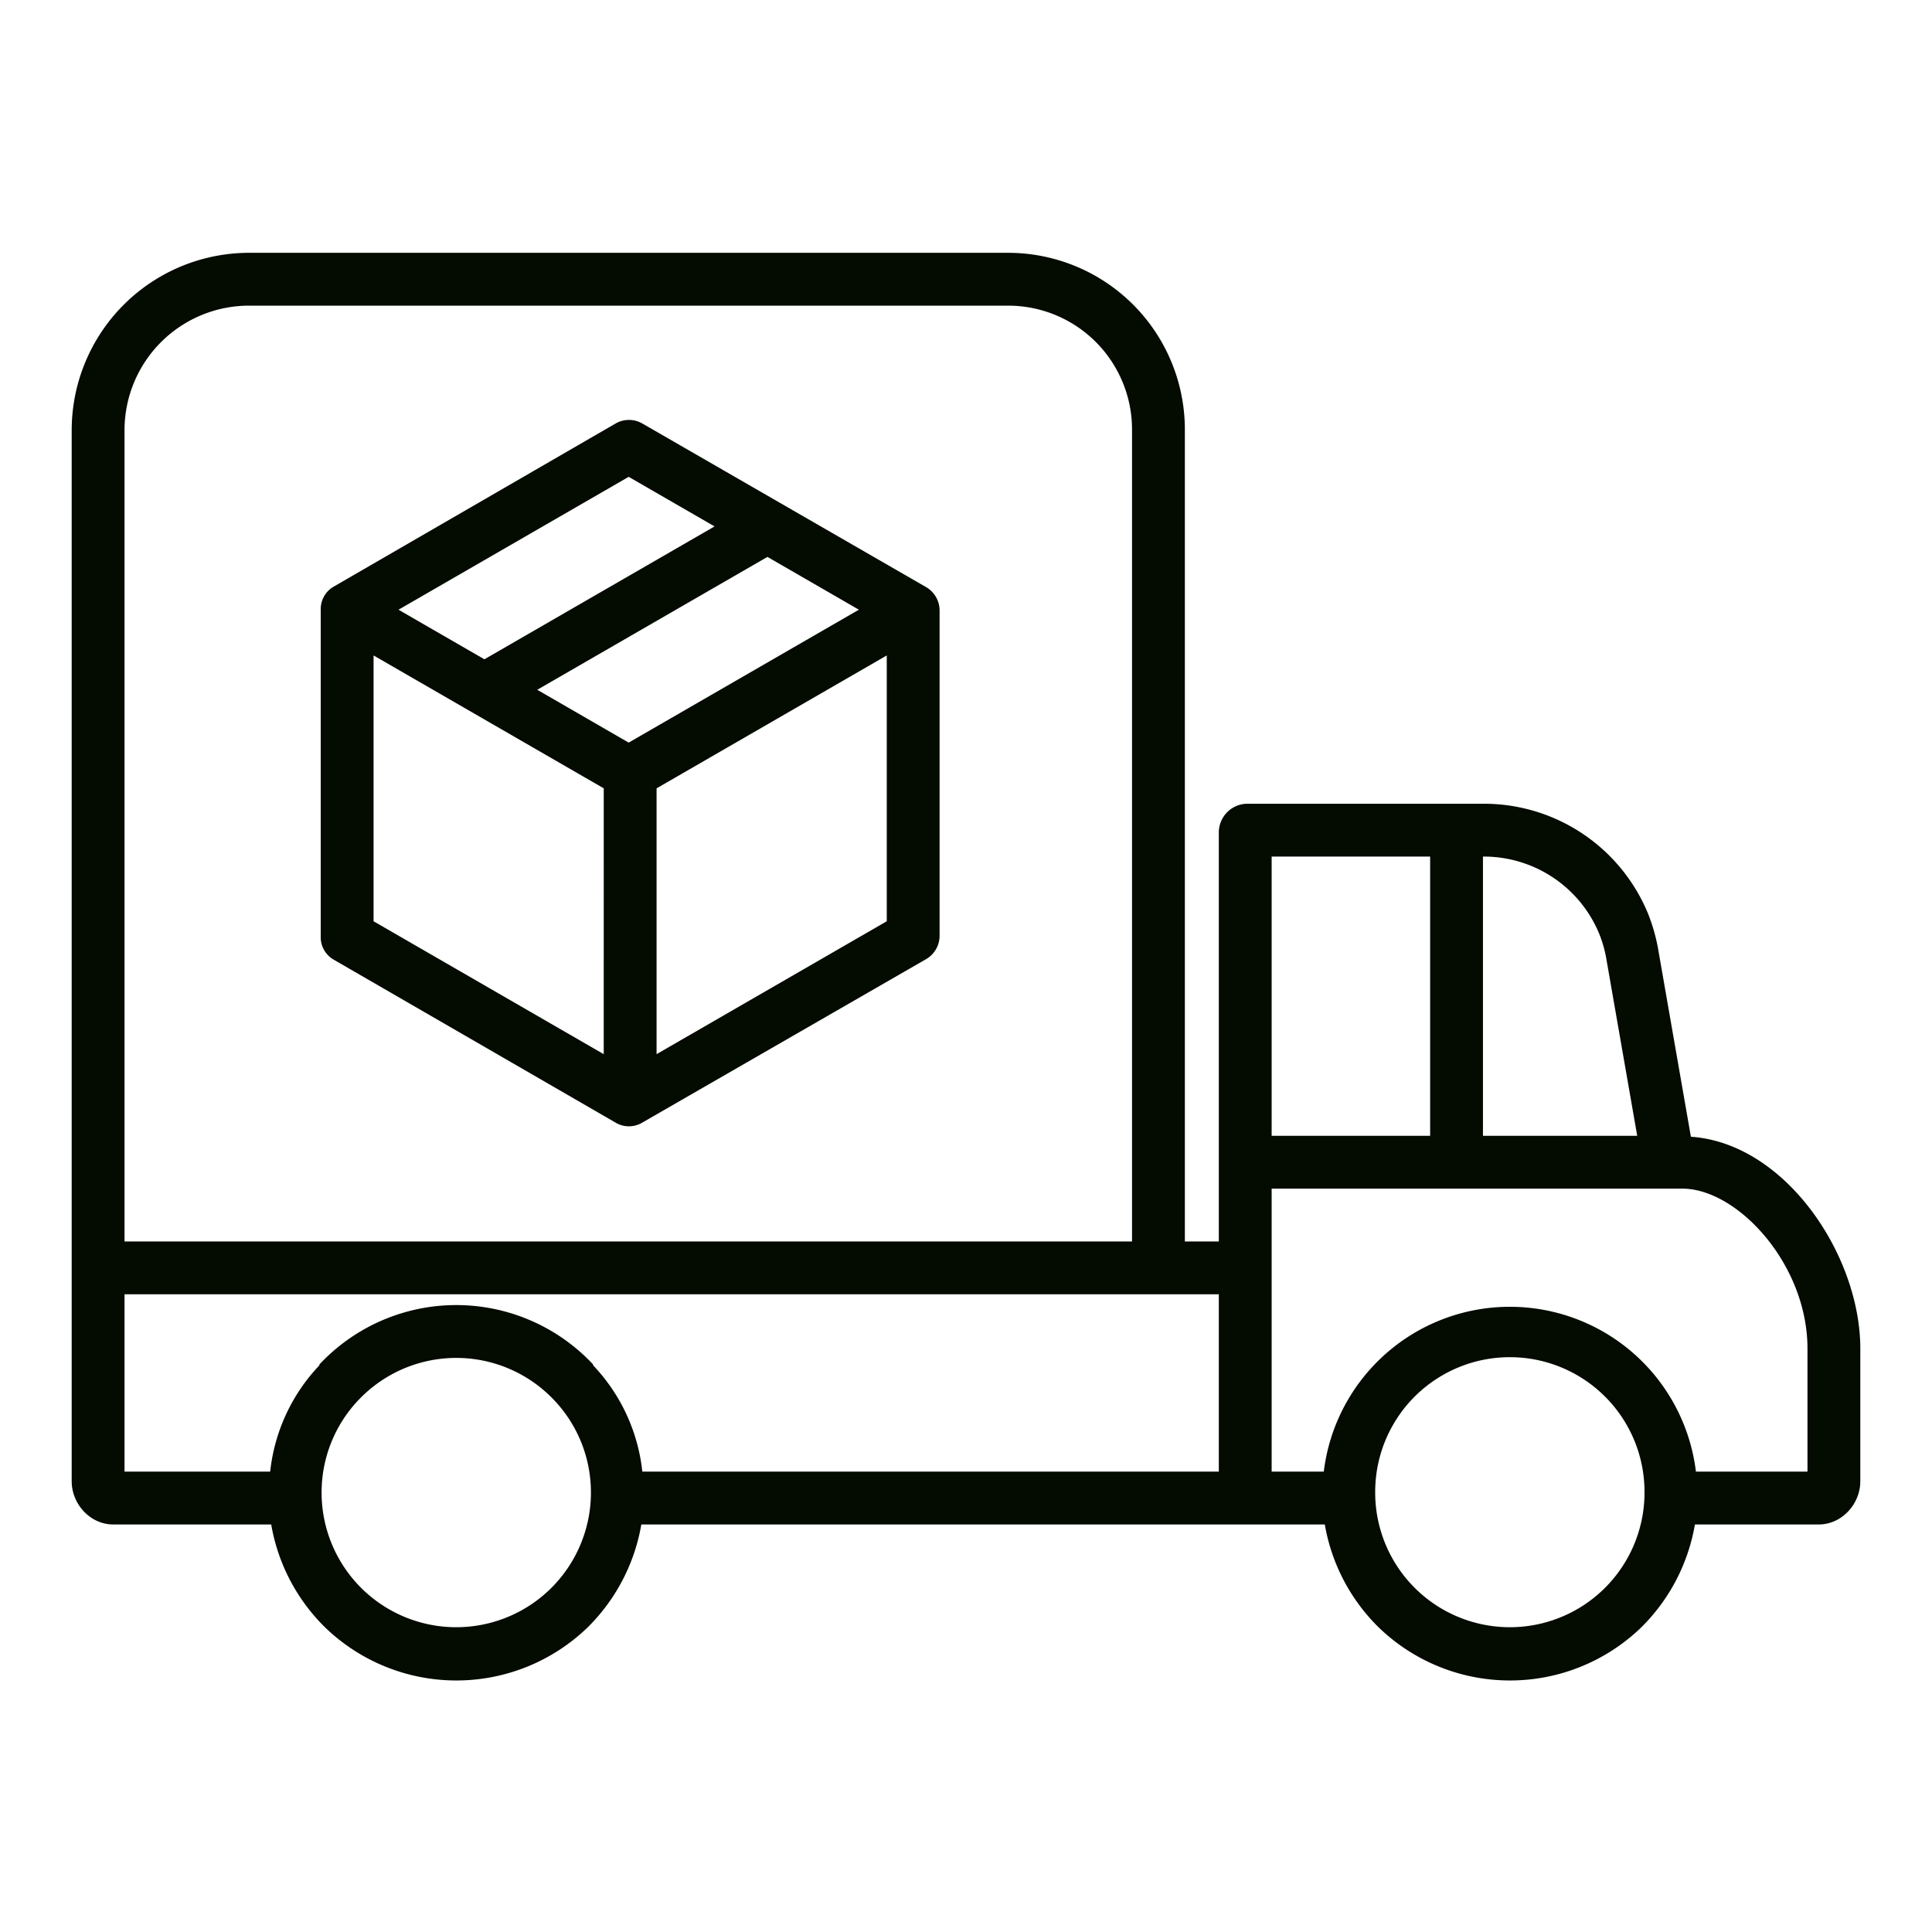 <?xml version="1.0" encoding="iso-8859-1"?>
<!-- Generator: Adobe Illustrator 16.0.0, SVG Export Plug-In . SVG Version: 6.00 Build 0)  -->
<!DOCTYPE svg PUBLIC "-//W3C//DTD SVG 1.1//EN" "http://www.w3.org/Graphics/SVG/1.1/DTD/svg11.dtd">

<svg xmlns="http://www.w3.org/2000/svg" fill="#040b00" id="Layer_1" data-name="Layer 1" viewBox="0 0 512 512" width="512" height="512">
<title>Logistics</title><path d="M448.105,301.247l-8.553-49a48.174,48.174,0,0,0-2.756-10A47.025,47.025,0,0,0,393.358,213H330.323A7.635,7.635,0,0,0,323,220.4V329h-9V113.945A46.843,46.843,0,0,0,267.048,67H66.175A47.033,47.033,0,0,0,19,113.945v278.6C19,398.614,23.935,404,30,404H71.873a50.13,50.13,0,0,0,14.291,27.285,50.05,50.05,0,0,0,69.5.056A50.247,50.247,0,0,0,169.956,404H351.087a50.137,50.137,0,0,0,14.291,27.285,50.049,50.049,0,0,0,69.5.056A50.242,50.242,0,0,0,449.17,404H482c6.065,0,11-5.386,11-11.451V357.378C493,332.662,473.17,302.965,448.105,301.247ZM33,113.945A33.017,33.017,0,0,1,66.175,81H267.048A32.827,32.827,0,0,1,300,113.945V329H33ZM156.591,396.387a35.688,35.688,0,0,1-71.357-.044c-.007-.264-.006-.535-.006-.8A35.546,35.546,0,0,1,94.833,371.2h0l.076-.08.132-.136a35.654,35.654,0,0,1,51.745,0c.044.046.063.067.108.112l.1.105a35.546,35.546,0,0,1,9.607,24.347C156.6,395.808,156.6,396.079,156.591,396.387ZM323,390H170.225a48.366,48.366,0,0,0-13-28.135c-.034-.037-.075-.306-.11-.343-.069-.073-.139-.147-.209-.219a49.655,49.655,0,0,0-71.981,0c-.07.072-.141.147-.214.225-.035.036-.071.3-.105.336A48.362,48.362,0,0,0,71.6,390H33V343H323Zm70-163h.358a33.067,33.067,0,0,1,30.5,20.587,32.616,32.616,0,0,1,1.9,6.883L433.879,301H393Zm-56,0h42v74H337Zm98.805,169.387a35.688,35.688,0,0,1-71.357-.044c-.008-.264-.007-.535-.007-.8a35.686,35.686,0,1,1,71.371,0C435.812,395.808,435.813,396.079,435.805,396.387ZM479,390H449.438a49.673,49.673,0,0,0-98.622,0H337V315H445.825C460.448,315,479,335.04,479,357.378Z"/><path d="M245.306,155.522l-75.1-43.3a7.087,7.087,0,0,0-7.048,0l-74.83,43.3A6.845,6.845,0,0,0,85,161.584v86.6a6.825,6.825,0,0,0,3.306,6.062l74.9,43.3a6.826,6.826,0,0,0,3.452.938,6.913,6.913,0,0,0,3.476-.938l75.182-43.3A7.175,7.175,0,0,0,249,248.187v-86.6A7.188,7.188,0,0,0,245.306,155.522Zm-78.7-29.156,22.76,13.14-60.995,35.215-22.76-13.14Zm-6.611,153L99,244.145V173.7l61,35.219Zm6.611-82.567L142.376,182.8l61-35.215,24.235,13.992ZM235,244.145l-61,35.218V208.921L235,173.7Z"/></svg>
